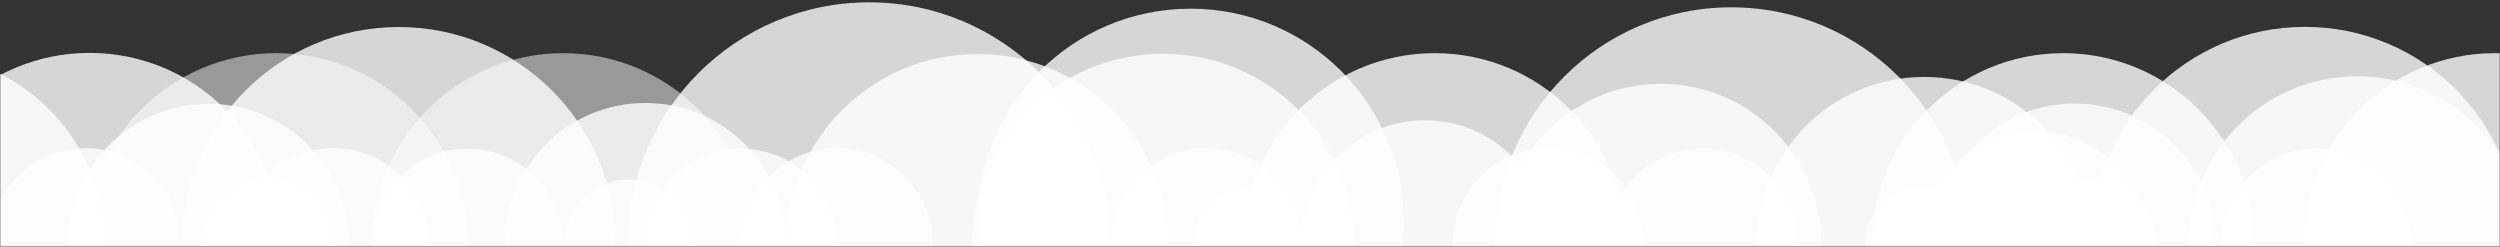 <svg xmlns="http://www.w3.org/2000/svg" xmlns:xlink="http://www.w3.org/1999/xlink" width="1024" height="101" viewBox="0 0 1024 101">
    <rect x="0" y="0" width="1024" height="101" fill="#333333" stroke="none"/>
    <defs>
        <path id="a" d="M0 0h1024v121H0z"/>
    </defs>
    <g fill="none" fill-rule="evenodd" transform="translate(0 -20)">
        <mask id="b" fill="#fff">
            <use xlink:href="#a"/>
        </mask>
        <g mask="url(#b)">
            <g fill="#FFF" transform="translate(-113.57 20.743)">
                <ellipse cx="513.862" cy="99.642" opacity=".8" rx="78.253" ry="78.255"/>
                <ellipse cx="701.224" cy="99.285" opacity=".8" rx="78.253" ry="78.255"/>
                <ellipse cx="963.359" cy="99.285" opacity=".8" rx="57.617" ry="57.619"/>
                <ellipse cx="199.046" cy="99.285" opacity=".8" rx="57.516" ry="57.518"/>
                <ellipse cx="226.844" cy="99.285" opacity=".5" rx="78.253" ry="78.255"/>
                <ellipse cx="589.964" cy="99.642" opacity=".8" rx="78.359" ry="78.362"/>
                <ellipse cx="1079.131" cy="99.642" opacity=".8" rx="69.141" ry="69.143"/>
                <ellipse cx="276.907" cy="99.055" opacity=".8" rx="88.73" ry="88.733"/>
                <ellipse cx="150.27" cy="99.285" opacity=".8" rx="78.359" ry="78.362"/>
                <ellipse cx="607.756" cy="99.055" opacity=".8" rx="39.126" ry="39.128"/>
                <ellipse cx="747.757" cy="99.055" opacity=".8" rx="39.126" ry="39.128"/>
                <ellipse cx="624.421" cy="99.055" opacity=".8" rx="22.473" ry="22.474"/>
                <ellipse cx="469.583" cy="99.055" opacity=".8" rx="98.839" ry="98.843"/>
                <ellipse cx="822.732" cy="99.055" opacity=".8" rx="96.797" ry="96.8"/>
                <ellipse cx="697.233" cy="99.055" opacity=".8" rx="50.524" ry="50.525"/>
                <ellipse cx="456.403" cy="99.055" opacity=".8" rx="39.126" ry="39.128"/>
                <ellipse cx="250.005" cy="99.055" opacity=".8" rx="39.126" ry="39.128"/>
                <ellipse cx="148.591" cy="99.055" opacity=".8" rx="39.126" ry="39.128"/>
                <ellipse cx="377.915" cy="99.055" opacity=".8" rx="57.617" ry="57.619"/>
                <ellipse cx="305.108" cy="99.285" opacity=".8" rx="39.126" ry="39.128"/>
                <ellipse cx="344.234" cy="99.285" opacity=".5" rx="78.253" ry="78.255"/>
                <ellipse cx="78.253" cy="99.285" opacity=".8" rx="78.253" ry="78.255"/>
                <ellipse cx="793.858" cy="99.285" opacity=".8" rx="65.684" ry="65.686"/>
                <ellipse cx="958.643" cy="99.285" opacity=".8" rx="78.253" ry="78.255"/>
                <ellipse cx="601.223" cy="90.176" opacity=".8" rx="87.361" ry="87.364"/>
                <ellipse cx="1057.686" cy="97.629" opacity=".8" rx="87.361" ry="87.364"/>
                <ellipse cx="223.439" cy="99.285" opacity=".8" rx="26.498" ry="26.499"/>
                <ellipse cx="930.623" cy="99.285" opacity=".8" rx="34.066" ry="34.067"/>
                <ellipse cx="947.092" cy="99.285" opacity=".8" rx="46.337" ry="46.339"/>
                <ellipse cx="901.744" cy="99.285" opacity=".8" rx="68.511" ry="68.514"/>
                <ellipse cx="900.743" cy="99.147" opacity=".8" rx="23.174" ry="23.175"/>
                <ellipse cx="945.068" cy="99.285" opacity=".8" rx="15.687" ry="15.688"/>
                <ellipse cx="970.324" cy="99.285" opacity=".8" rx="26.498" ry="26.499"/>
                <ellipse cx="371.049" cy="99.285" opacity=".8" rx="26.498" ry="26.499"/>
                <ellipse cx="811.001" cy="99.285" opacity=".8" rx="39.126" ry="39.128"/>
                <ellipse cx="417.3" cy="99.285" opacity=".8" rx="39.092" ry="39.093"/>
                <ellipse cx="55.225" cy="99.285" opacity=".8" rx="39.092" ry="39.093"/>
                <ellipse cx="1135.467" cy="99.285" opacity=".8" rx="78.253" ry="78.255"/>
                <ellipse cx="1062.389" cy="99.285" opacity=".8" rx="39.092" ry="39.093"/>
            </g>
        </g>
    </g>
</svg>

